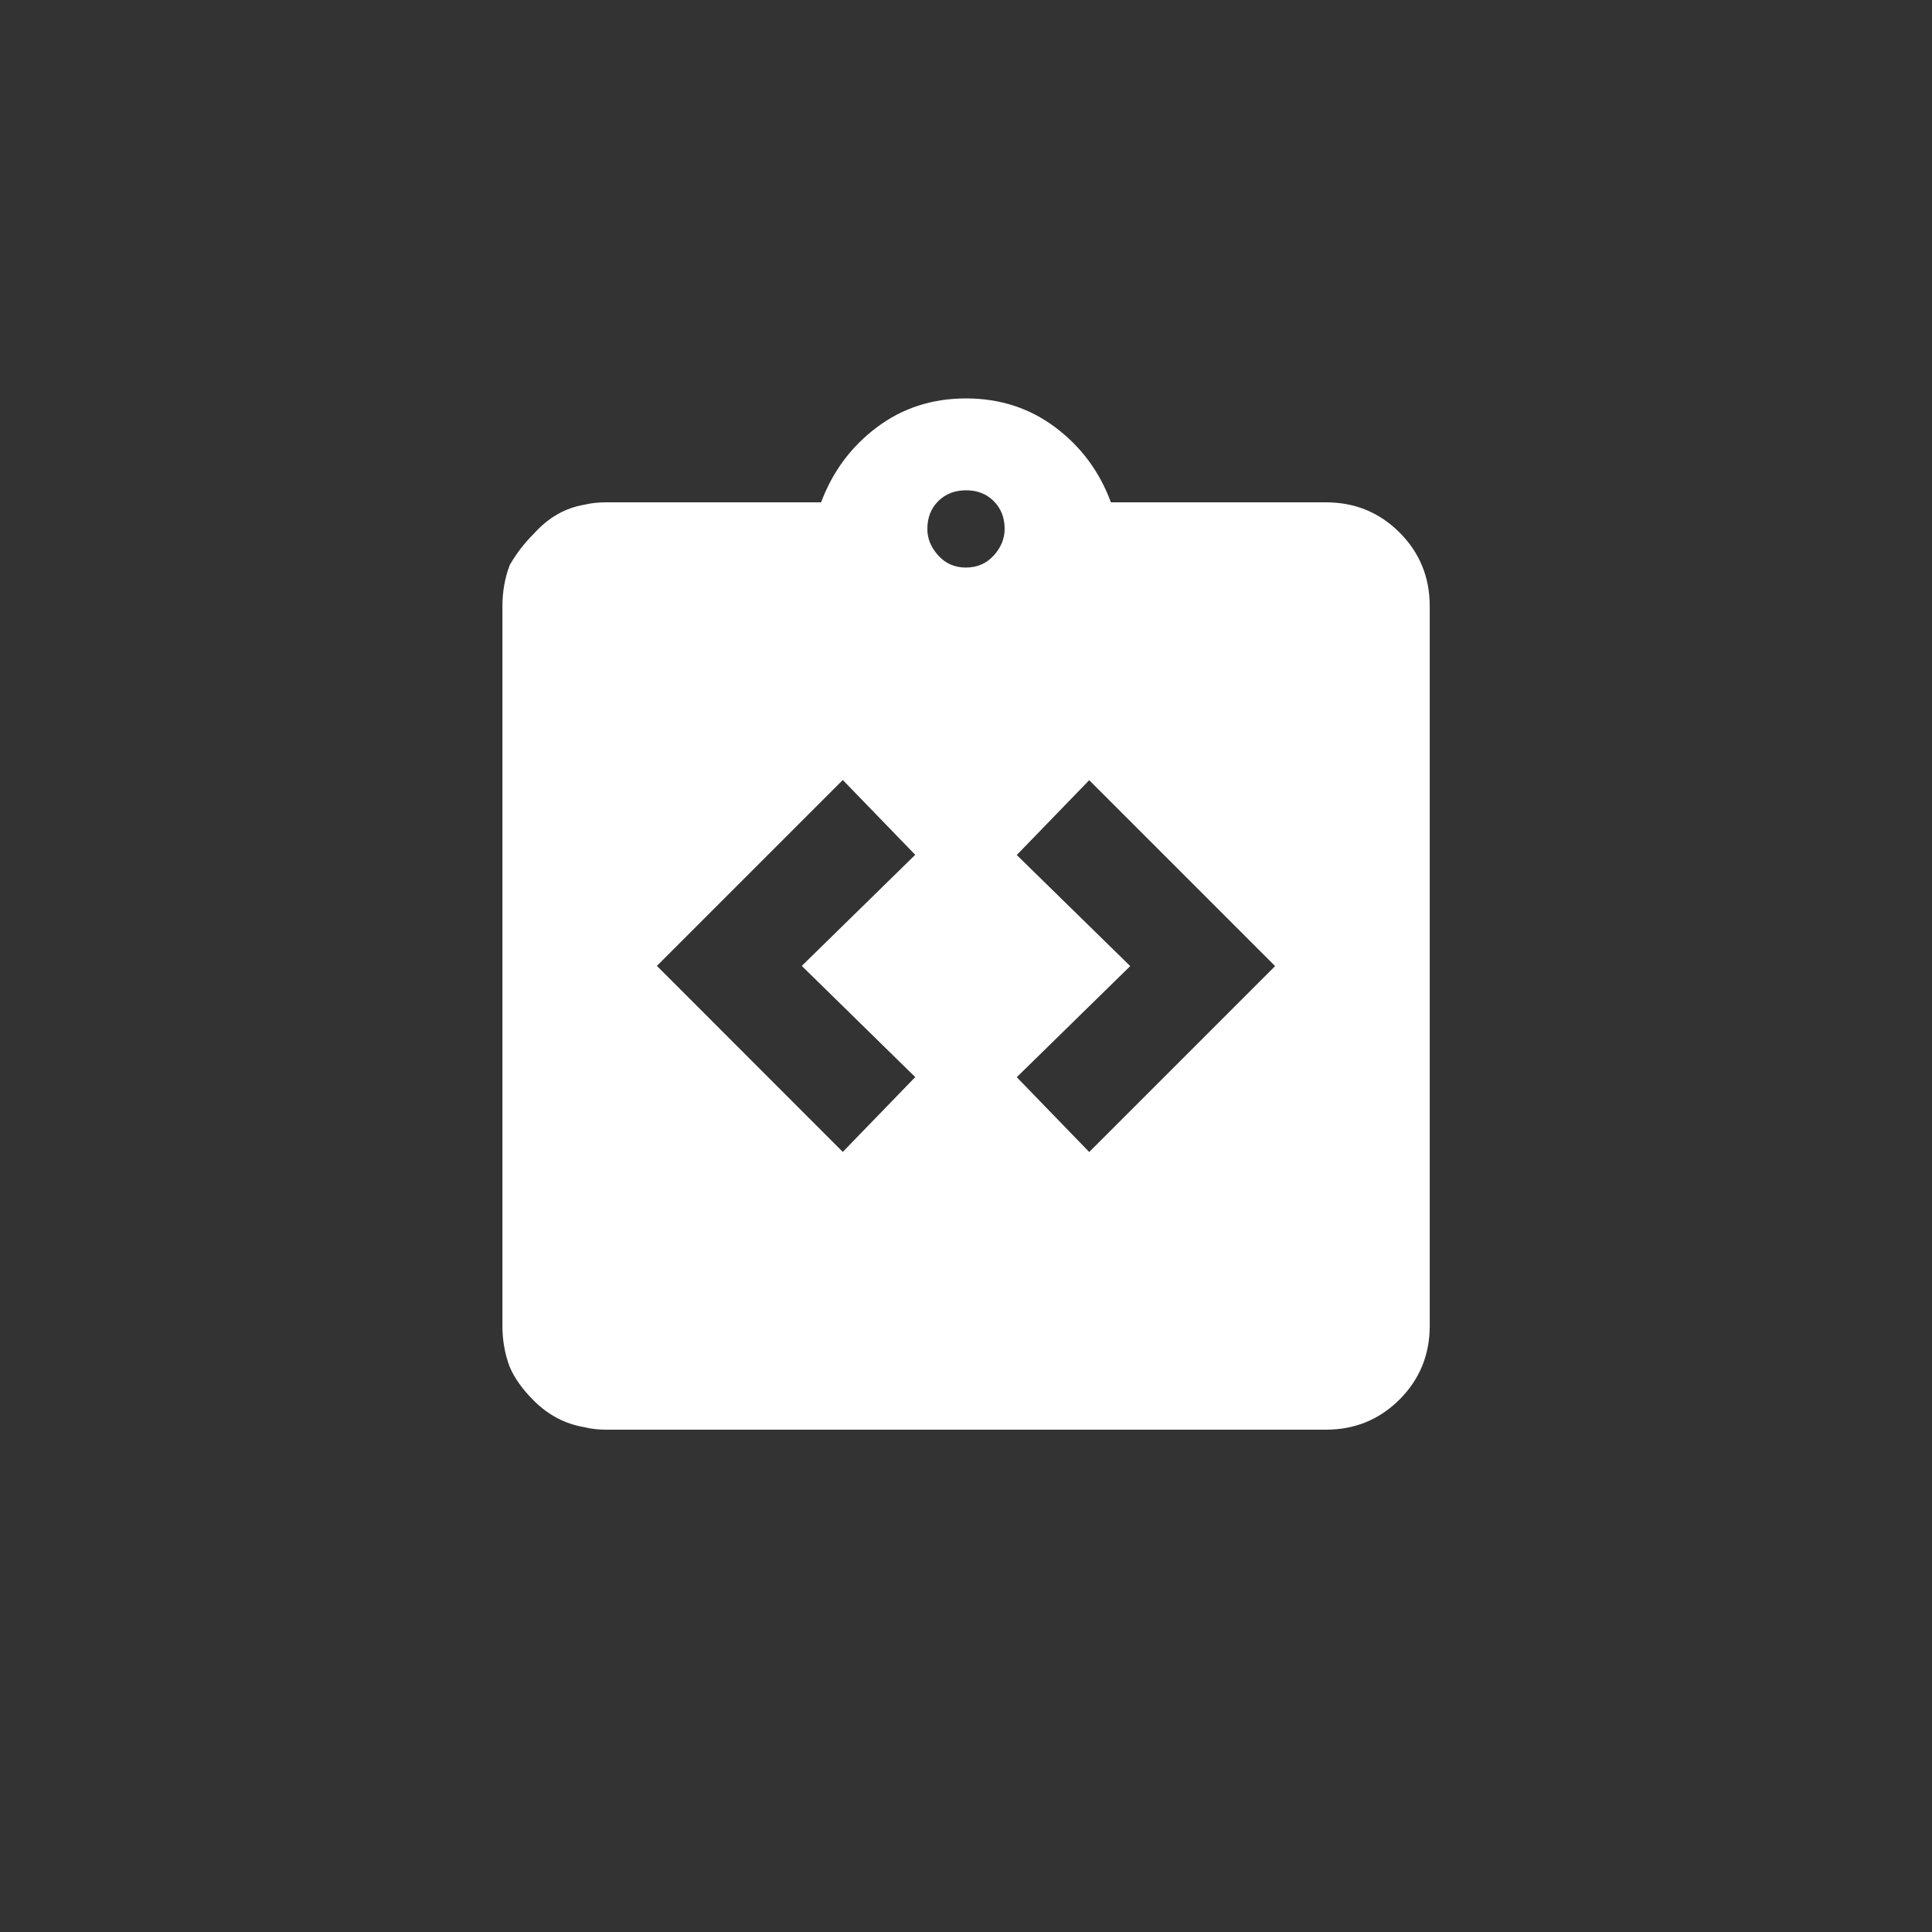 <!-- Generated by IcoMoon.io -->
<svg version="1.1" xmlns="http://www.w3.org/2000/svg" width="40" height="40" viewBox="0 0 40 40">
<rect x="0" y="0" width="40" height="40" fill="#333333" stroke="none"/>
<title>mt-integration_instructions</title>
<path fill="#fff" d="M27.449 10.4h-4.449q-0.351-0.951-1.149-1.551t-1.851-0.6-1.849 0.6-1.151 1.551h-4.449q-0.251 0-0.449 0.049-0.6 0.1-1.049 0.6-0.3 0.3-0.5 0.651-0.151 0.4-0.151 0.851v14.9q0 0.449 0.151 0.849 0.149 0.351 0.5 0.7 0.451 0.449 1.049 0.549 0.2 0.051 0.449 0.051h14.9q0.9 0 1.525-0.625t0.625-1.525v-14.9q0-0.9-0.625-1.525t-1.525-0.625zM18.949 22.3l-1.5 1.549-3.849-3.851 3.849-3.849 1.5 1.549-2.349 2.3zM20 11.751q-0.349 0-0.575-0.251t-0.225-0.549q0-0.351 0.225-0.575t0.575-0.225 0.575 0.225 0.225 0.575q0 0.3-0.225 0.549t-0.575 0.251zM22.551 23.851l-1.5-1.549 2.349-2.3-2.349-2.3 1.5-1.549 3.849 3.849z"></path>
</svg>
